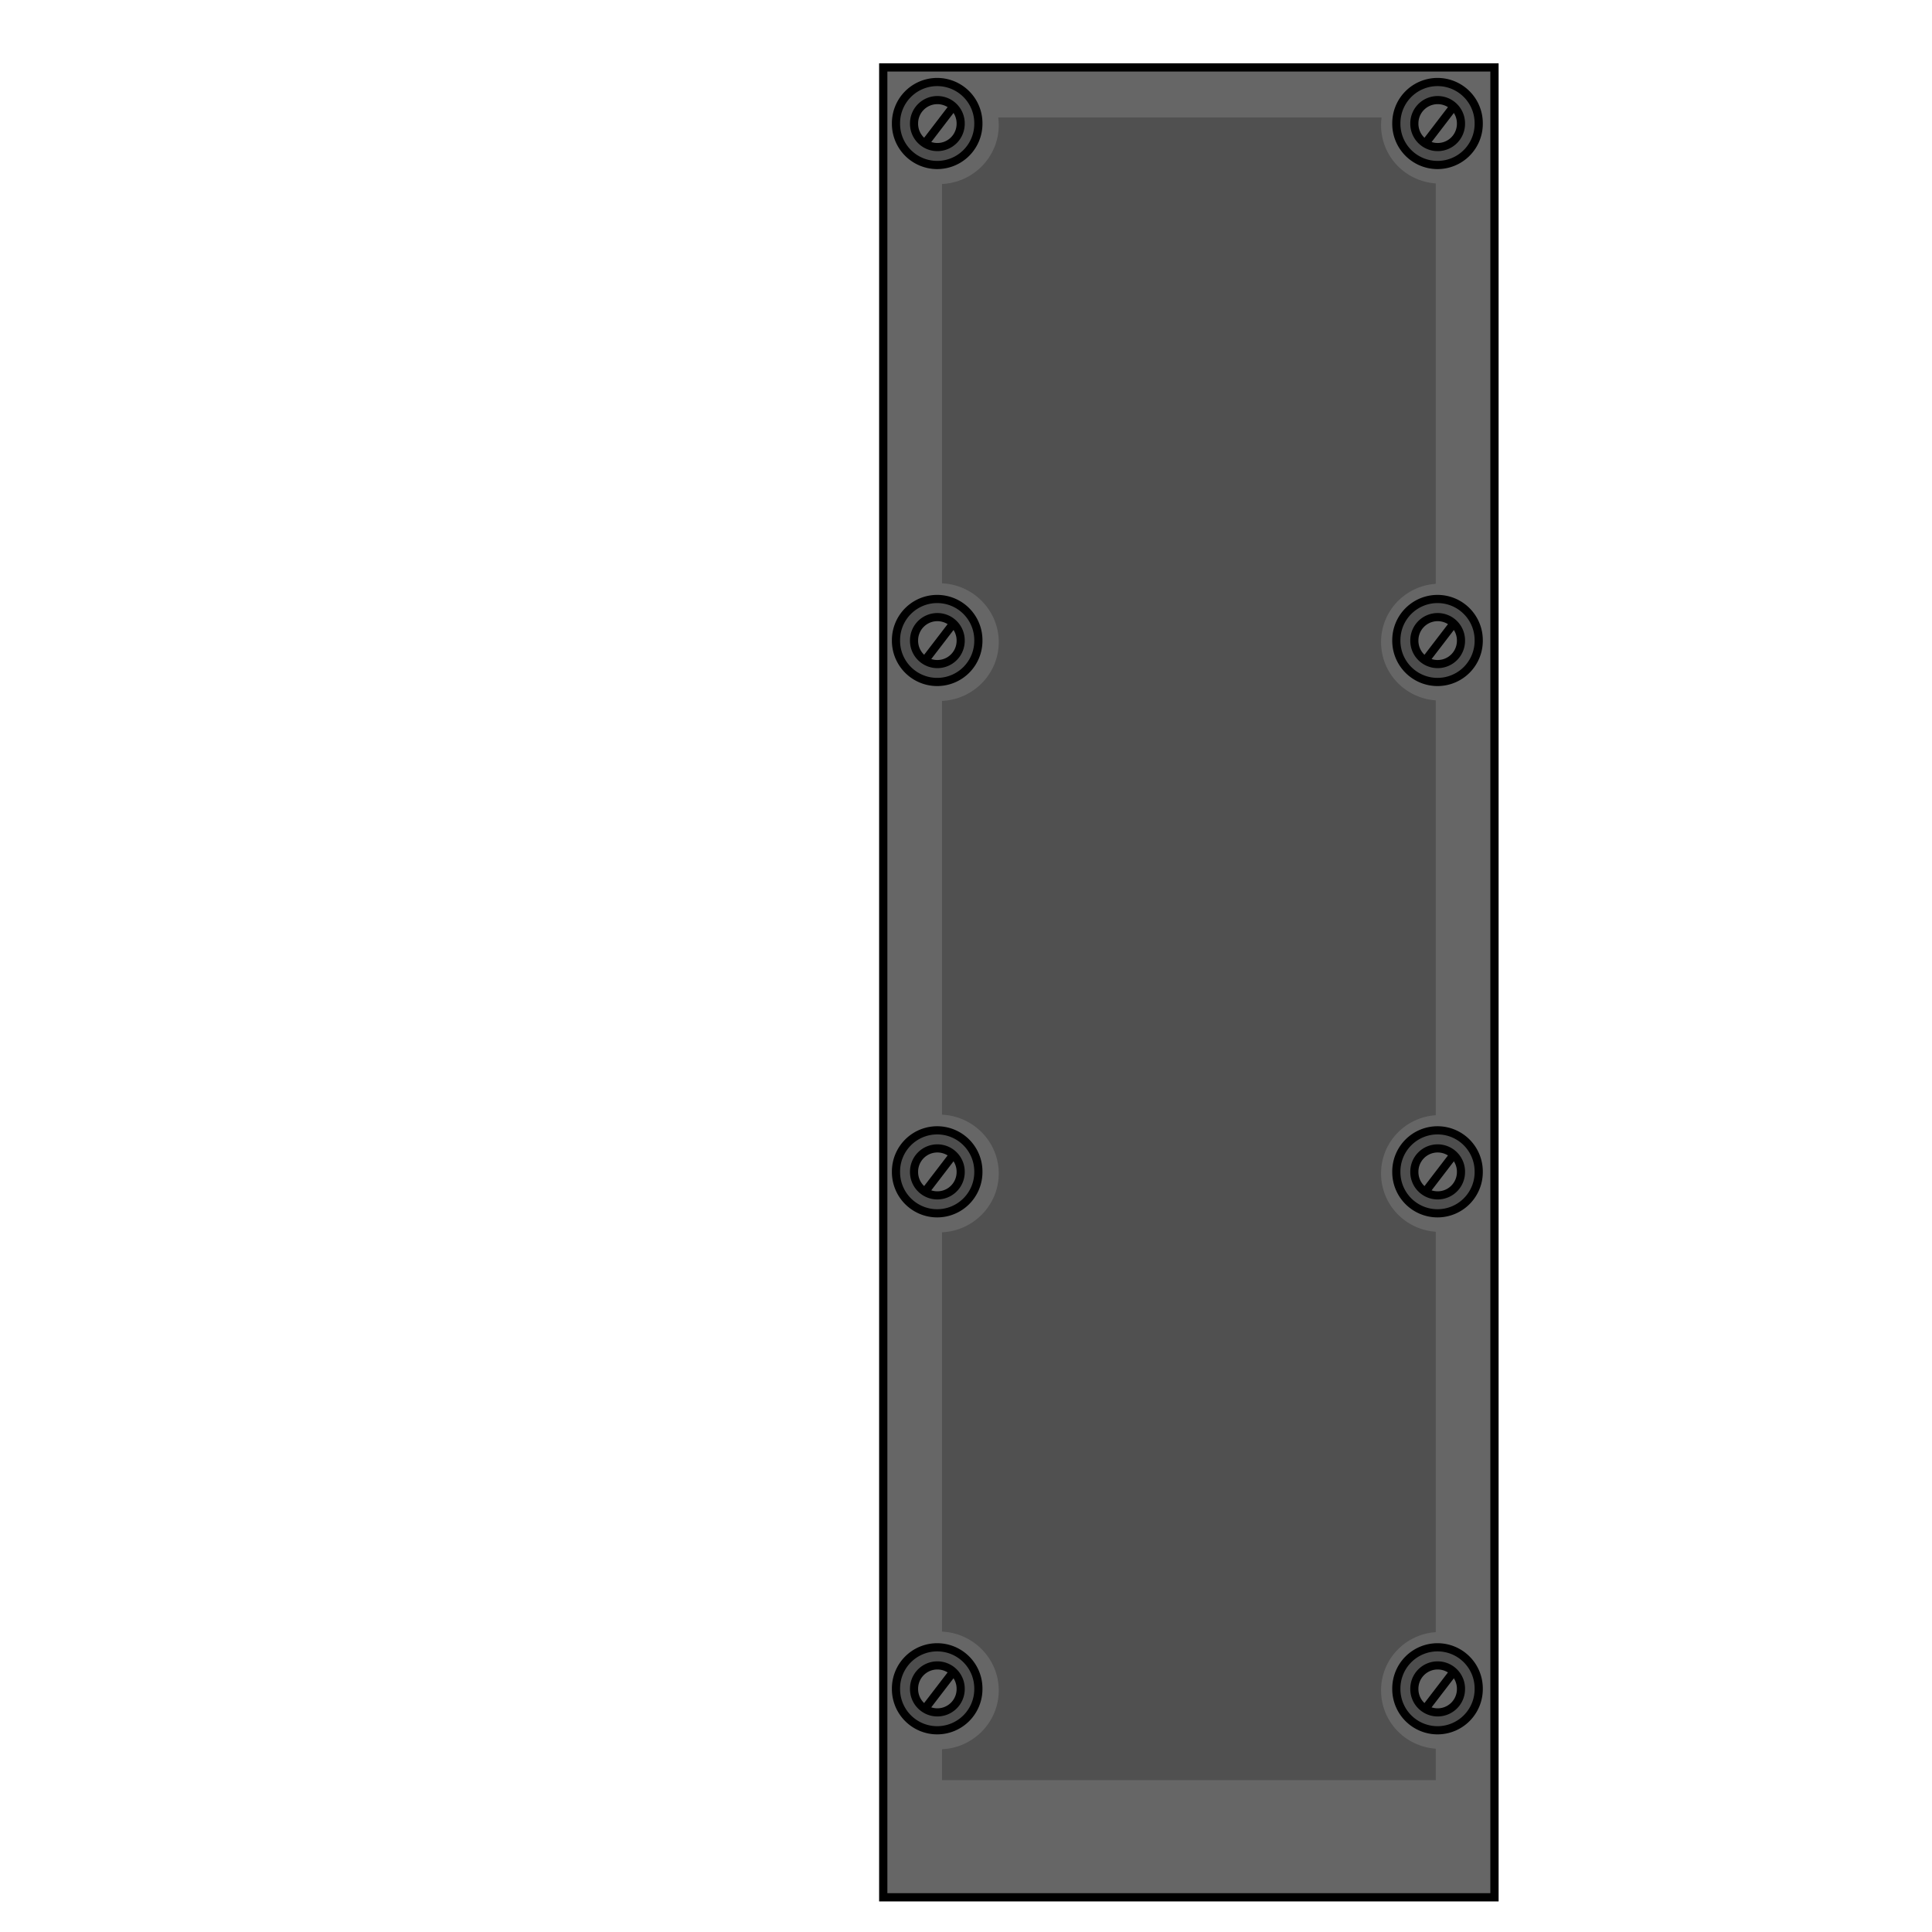 <?xml version="1.0" encoding="UTF-8" standalone="no"?>
<!-- Created with Inkscape (http://www.inkscape.org/) -->

<svg
 xmlns:dc="http://purl.org/dc/elements/1.1/"
 xmlns:cc="http://creativecommons.org/ns#"
 xmlns:rdf="http://www.w3.org/1999/02/22-rdf-syntax-ns#"
 xmlns:svg="http://www.w3.org/2000/svg"
 xmlns="http://www.w3.org/2000/svg"
 version="1.1"
 width="100%"
 height="100%"
 viewBox="0 0 48 48"
 id="svg4357">
<defs
 id="defs4359" />
<g
 transform="translate(-5.564,0)"
 id="g3050">
<rect
 width="15.186"
 height="45.463"
 x="27.508"
 y="1.675"
 id="rect4399"
 style="color:#000000;fill:#666666;fill-opacity:1;fill-rule:nonzero;stroke:#000000;stroke-width:0.205;stroke-linecap:butt;stroke-linejoin:miter;stroke-miterlimit:4;stroke-opacity:1;stroke-dasharray:none;stroke-dashoffset:0;marker:none;visibility:visible;display:inline;overflow:visible;enable-background:accumulate" />
<path
 d="m 30.365,2.918 c 0.009,0.063 0.013,0.126 0.013,0.192 0,0.787 -0.631,1.427 -1.41,1.461 l 0,9.921 c 0.779,0.034 1.41,0.675 1.41,1.461 0,0.787 -0.631,1.427 -1.41,1.461 l 0,10.28 c 0.779,0.034 1.41,0.675 1.41,1.461 0,0.787 -0.631,1.427 -1.41,1.461 l 0,9.921 c 0.779,0.034 1.41,0.675 1.41,1.461 0,0.787 -0.631,1.427 -1.41,1.461 l 0,0.769 12.267,0 0,-0.782 c -0.759,-0.054 -1.359,-0.675 -1.359,-1.448 0,-0.773 0.599,-1.395 1.359,-1.448 l 0,-9.947 c -0.759,-0.054 -1.359,-0.675 -1.359,-1.448 0,-0.773 0.599,-1.395 1.359,-1.448 l 0,-10.306 c -0.759,-0.054 -1.359,-0.675 -1.359,-1.448 0,-0.773 0.599,-1.395 1.359,-1.448 l 0,-9.947 c -0.759,-0.054 -1.359,-0.675 -1.359,-1.448 0,-0.066 0.004,-0.129 0.013,-0.192 l -9.524,0 z"
 id="rect4402"
 style="color:#000000;fill:#505050;fill-opacity:1;fill-rule:nonzero;stroke:none;stroke-width:0.437;marker:none;visibility:visible;display:inline;overflow:visible;enable-background:accumulate" />
<path
 d="m 144.59,80.142 a 19.309,19.309 0 1 1 -38.617,0 19.309,19.309 0 1 1 38.617,0 z"
 transform="matrix(0.053,0,0,0.053,22.208,-1.179)"
 id="path4436"
 style="color:#000000;fill:#4d4d4d;fill-opacity:1;stroke:#000000;stroke-width:3.834;stroke-miterlimit:4;stroke-opacity:1;stroke-dasharray:none;marker:none;visibility:visible;display:inline;overflow:visible;enable-background:accumulate" />
<path
 d="m 144.59,80.142 a 19.309,19.309 0 1 1 -38.617,0 19.309,19.309 0 1 1 38.617,0 z"
 transform="matrix(0.03,0,0,0.03,25.094,0.666)"
 id="path4404"
 style="color:#000000;fill:#666666;stroke:#000000;stroke-width:6.732;stroke-miterlimit:4;stroke-opacity:1;stroke-dasharray:none;marker:none;visibility:visible;display:inline;overflow:visible;enable-background:accumulate" />
<path
 d="M 28.556,3.549 29.233,2.665"
 id="path4406"
 style="fill:none;stroke:#000000;stroke-width:0.205;stroke-linecap:butt;stroke-linejoin:miter;stroke-miterlimit:4;stroke-opacity:1;stroke-dasharray:none;display:inline" />
<path
 d="m 144.59,80.142 a 19.309,19.309 0 1 1 -38.617,0 19.309,19.309 0 1 1 38.617,0 z"
 transform="matrix(0.053,0,0,0.053,34.639,-1.179)"
 id="path4440"
 style="color:#000000;fill:#4d4d4d;fill-opacity:1;stroke:#000000;stroke-width:3.834;stroke-miterlimit:4;stroke-opacity:1;stroke-dasharray:none;marker:none;visibility:visible;display:inline;overflow:visible;enable-background:accumulate" />
<path
 d="m 144.59,80.142 a 19.309,19.309 0 1 1 -38.617,0 19.309,19.309 0 1 1 38.617,0 z"
 transform="matrix(0.03,0,0,0.03,37.524,0.666)"
 id="path4442"
 style="color:#000000;fill:#666666;stroke:#000000;stroke-width:6.732;stroke-miterlimit:4;stroke-opacity:1;stroke-dasharray:none;marker:none;visibility:visible;display:inline;overflow:visible;enable-background:accumulate" />
<path
 d="M 40.987,3.549 41.664,2.665"
 id="path4444"
 style="fill:none;stroke:#000000;stroke-width:0.205;stroke-linecap:butt;stroke-linejoin:miter;stroke-miterlimit:4;stroke-opacity:1;stroke-dasharray:none;display:inline" />
<path
 d="m 144.59,80.142 a 19.309,19.309 0 1 1 -38.617,0 19.309,19.309 0 1 1 38.617,0 z"
 transform="matrix(0.053,0,0,0.053,22.208,11.665)"
 id="path4448"
 style="color:#000000;fill:#4d4d4d;fill-opacity:1;stroke:#000000;stroke-width:3.834;stroke-miterlimit:4;stroke-opacity:1;stroke-dasharray:none;marker:none;visibility:visible;display:inline;overflow:visible;enable-background:accumulate" />
<path
 d="m 144.59,80.142 a 19.309,19.309 0 1 1 -38.617,0 19.309,19.309 0 1 1 38.617,0 z"
 transform="matrix(0.03,0,0,0.03,25.094,13.511)"
 id="path4450"
 style="color:#000000;fill:#666666;stroke:#000000;stroke-width:6.732;stroke-miterlimit:4;stroke-opacity:1;stroke-dasharray:none;marker:none;visibility:visible;display:inline;overflow:visible;enable-background:accumulate" />
<path
 d="m 28.556,16.394 0.677,-0.883"
 id="path4452"
 style="fill:none;stroke:#000000;stroke-width:0.205;stroke-linecap:butt;stroke-linejoin:miter;stroke-miterlimit:4;stroke-opacity:1;stroke-dasharray:none;display:inline" />
<path
 d="m 144.59,80.142 a 19.309,19.309 0 1 1 -38.617,0 19.309,19.309 0 1 1 38.617,0 z"
 transform="matrix(0.053,0,0,0.053,34.639,11.665)"
 id="path4456"
 style="color:#000000;fill:#4d4d4d;fill-opacity:1;stroke:#000000;stroke-width:3.834;stroke-miterlimit:4;stroke-opacity:1;stroke-dasharray:none;marker:none;visibility:visible;display:inline;overflow:visible;enable-background:accumulate" />
<path
 d="m 144.59,80.142 a 19.309,19.309 0 1 1 -38.617,0 19.309,19.309 0 1 1 38.617,0 z"
 transform="matrix(0.03,0,0,0.03,37.524,13.511)"
 id="path4458"
 style="color:#000000;fill:#666666;stroke:#000000;stroke-width:6.732;stroke-miterlimit:4;stroke-opacity:1;stroke-dasharray:none;marker:none;visibility:visible;display:inline;overflow:visible;enable-background:accumulate" />
<path
 d="m 40.987,16.394 0.677,-0.883"
 id="path4460"
 style="fill:none;stroke:#000000;stroke-width:0.205;stroke-linecap:butt;stroke-linejoin:miter;stroke-miterlimit:4;stroke-opacity:1;stroke-dasharray:none;display:inline" />
<path
 d="m 144.59,80.142 a 19.309,19.309 0 1 1 -38.617,0 19.309,19.309 0 1 1 38.617,0 z"
 transform="matrix(0.053,0,0,0.053,22.208,24.866)"
 id="path4497"
 style="color:#000000;fill:#4d4d4d;fill-opacity:1;stroke:#000000;stroke-width:3.834;stroke-miterlimit:4;stroke-opacity:1;stroke-dasharray:none;marker:none;visibility:visible;display:inline;overflow:visible;enable-background:accumulate" />
<path
 d="m 144.59,80.142 a 19.309,19.309 0 1 1 -38.617,0 19.309,19.309 0 1 1 38.617,0 z"
 transform="matrix(0.03,0,0,0.03,25.094,26.711)"
 id="path4499"
 style="color:#000000;fill:#666666;stroke:#000000;stroke-width:6.732;stroke-miterlimit:4;stroke-opacity:1;stroke-dasharray:none;marker:none;visibility:visible;display:inline;overflow:visible;enable-background:accumulate" />
<path
 d="m 28.556,29.594 0.677,-0.883"
 id="path4501"
 style="fill:none;stroke:#000000;stroke-width:0.205;stroke-linecap:butt;stroke-linejoin:miter;stroke-miterlimit:4;stroke-opacity:1;stroke-dasharray:none;display:inline" />
<path
 d="m 144.59,80.142 a 19.309,19.309 0 1 1 -38.617,0 19.309,19.309 0 1 1 38.617,0 z"
 transform="matrix(0.053,0,0,0.053,34.639,24.866)"
 id="path4506"
 style="color:#000000;fill:#4d4d4d;fill-opacity:1;stroke:#000000;stroke-width:3.834;stroke-miterlimit:4;stroke-opacity:1;stroke-dasharray:none;marker:none;visibility:visible;display:inline;overflow:visible;enable-background:accumulate" />
<path
 d="m 144.59,80.142 a 19.309,19.309 0 1 1 -38.617,0 19.309,19.309 0 1 1 38.617,0 z"
 transform="matrix(0.03,0,0,0.03,37.524,26.711)"
 id="path4509"
 style="color:#000000;fill:#666666;stroke:#000000;stroke-width:6.732;stroke-miterlimit:4;stroke-opacity:1;stroke-dasharray:none;marker:none;visibility:visible;display:inline;overflow:visible;enable-background:accumulate" />
<path
 d="m 40.987,29.594 0.677,-0.883"
 id="path4511"
 style="fill:none;stroke:#000000;stroke-width:0.205;stroke-linecap:butt;stroke-linejoin:miter;stroke-miterlimit:4;stroke-opacity:1;stroke-dasharray:none;display:inline" />
<path
 d="m 144.59,80.142 a 19.309,19.309 0 1 1 -38.617,0 19.309,19.309 0 1 1 38.617,0 z"
 transform="matrix(0.053,0,0,0.053,22.208,37.71)"
 id="path4515"
 style="color:#000000;fill:#4d4d4d;fill-opacity:1;stroke:#000000;stroke-width:3.834;stroke-miterlimit:4;stroke-opacity:1;stroke-dasharray:none;marker:none;visibility:visible;display:inline;overflow:visible;enable-background:accumulate" />
<path
 d="m 144.59,80.142 a 19.309,19.309 0 1 1 -38.617,0 19.309,19.309 0 1 1 38.617,0 z"
 transform="matrix(0.03,0,0,0.03,25.094,39.556)"
 id="path4517"
 style="color:#000000;fill:#666666;stroke:#000000;stroke-width:6.732;stroke-miterlimit:4;stroke-opacity:1;stroke-dasharray:none;marker:none;visibility:visible;display:inline;overflow:visible;enable-background:accumulate" />
<path
 d="m 28.556,42.438 0.677,-0.883"
 id="path4519"
 style="fill:none;stroke:#000000;stroke-width:0.205;stroke-linecap:butt;stroke-linejoin:miter;stroke-miterlimit:4;stroke-opacity:1;stroke-dasharray:none;display:inline" />
<path
 d="m 144.59,80.142 a 19.309,19.309 0 1 1 -38.617,0 19.309,19.309 0 1 1 38.617,0 z"
 transform="matrix(0.053,0,0,0.053,34.639,37.71)"
 id="path4523"
 style="color:#000000;fill:#4d4d4d;fill-opacity:1;stroke:#000000;stroke-width:3.834;stroke-miterlimit:4;stroke-opacity:1;stroke-dasharray:none;marker:none;visibility:visible;display:inline;overflow:visible;enable-background:accumulate" />
<path
 d="m 144.59,80.142 a 19.309,19.309 0 1 1 -38.617,0 19.309,19.309 0 1 1 38.617,0 z"
 transform="matrix(0.03,0,0,0.03,37.524,39.556)"
 id="path4525"
 style="color:#000000;fill:#666666;stroke:#000000;stroke-width:6.732;stroke-miterlimit:4;stroke-opacity:1;stroke-dasharray:none;marker:none;visibility:visible;display:inline;overflow:visible;enable-background:accumulate" />
<path
 d="m 40.987,42.438 0.677,-0.883"
 id="path4527"
 style="fill:none;stroke:#000000;stroke-width:0.205;stroke-linecap:butt;stroke-linejoin:miter;stroke-miterlimit:4;stroke-opacity:1;stroke-dasharray:none;display:inline" />
</g>
</svg>
